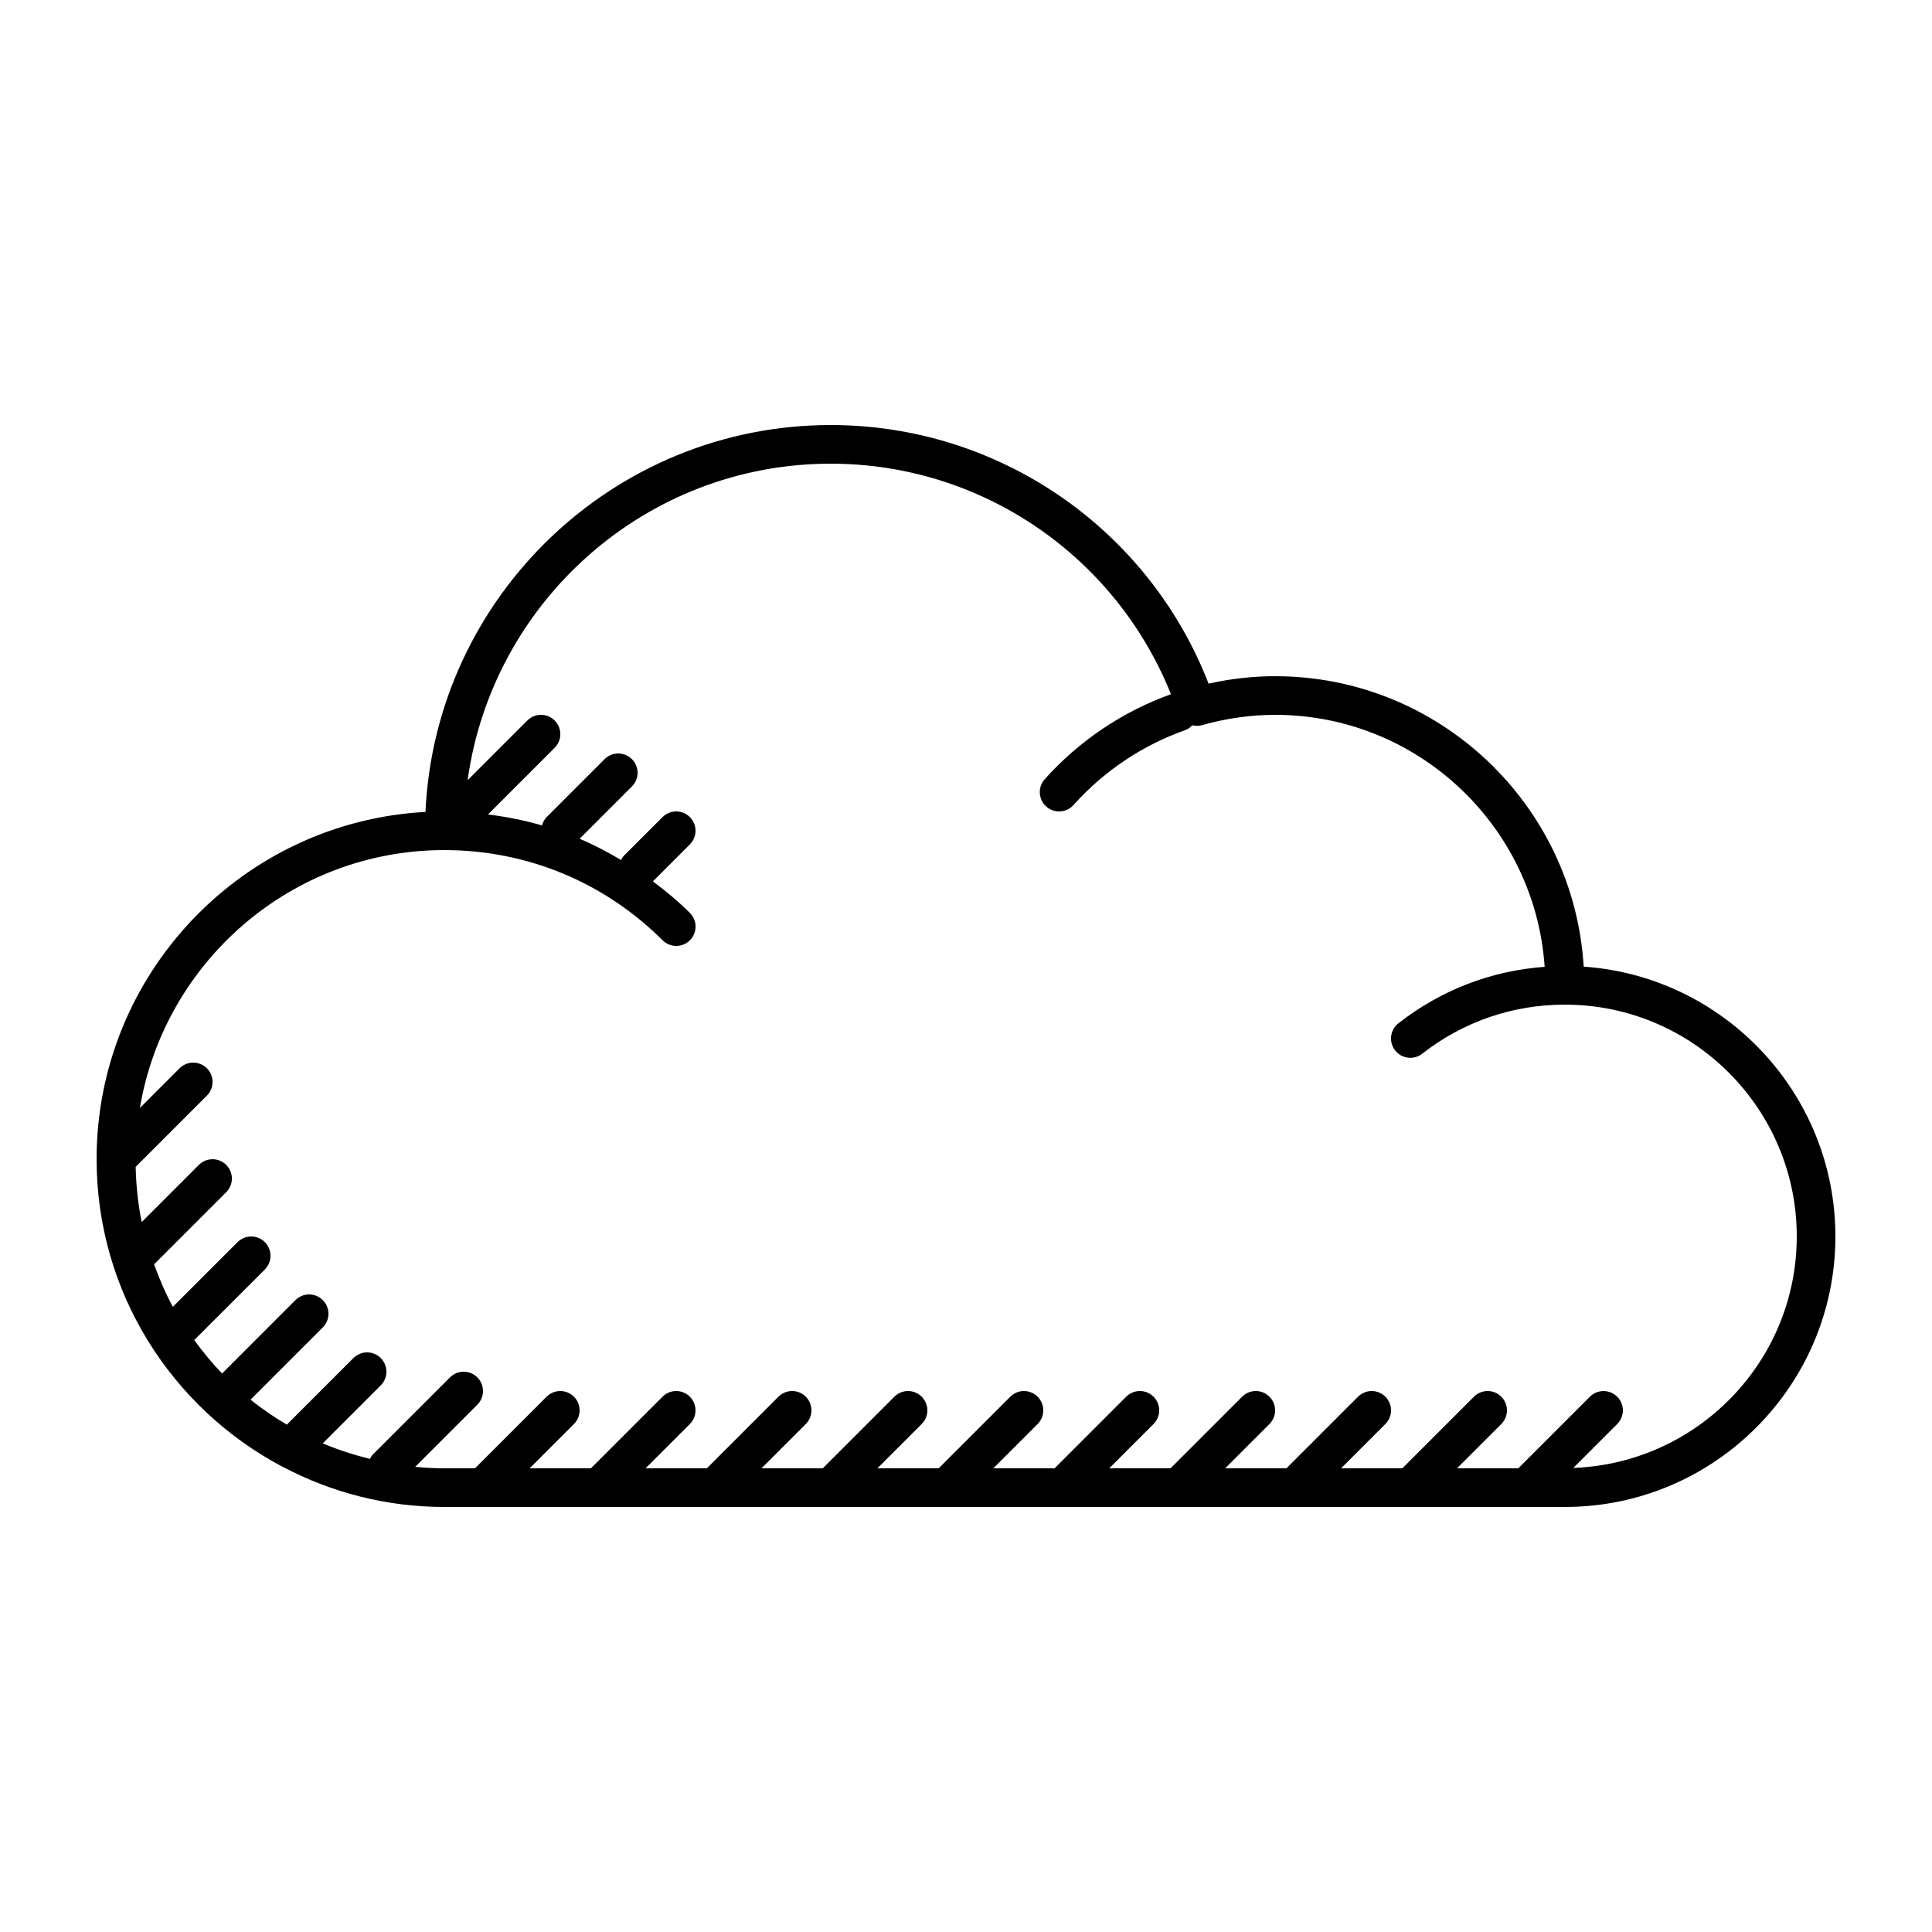 <svg xmlns="http://www.w3.org/2000/svg" xmlns:xlink="http://www.w3.org/1999/xlink" version="1.1" x="0px" y="0px" viewBox="0 0 100 100" style="enable-background:new 0 0 100 100;" xml:space="preserve"><path d="M81.971,50.033C81.469,41.66,74.498,35,66,35c-1.142,0-2.296,0.129-3.443,0.385C59.429,27.341,51.684,22,43,22  c-11.253,0-20.467,8.897-20.978,20.026C12.549,42.535,5,50.402,5,60c0,6.885,3.889,12.873,9.582,15.898  c0.023,0.012,0.044,0.024,0.068,0.033C17.148,77.246,19.986,78,23,78h58c7.72,0,14-6.28,14-14  C95,56.607,89.239,50.533,81.971,50.033z M81.436,75.979l2.271-2.271c0.391-0.391,0.391-1.023,0-1.414s-1.023-0.391-1.414,0  L78.586,76h-3.172l2.293-2.293c0.391-0.391,0.391-1.023,0-1.414s-1.023-0.391-1.414,0L72.586,76h-3.172l2.293-2.293  c0.391-0.391,0.391-1.023,0-1.414s-1.023-0.391-1.414,0L66.586,76h-3.172l2.293-2.293c0.391-0.391,0.391-1.023,0-1.414  s-1.023-0.391-1.414,0L60.586,76h-3.172l2.293-2.293c0.391-0.391,0.391-1.023,0-1.414s-1.023-0.391-1.414,0L54.586,76h-3.172  l2.293-2.293c0.391-0.391,0.391-1.023,0-1.414s-1.023-0.391-1.414,0L48.586,76h-3.172l2.293-2.293c0.391-0.391,0.391-1.023,0-1.414  s-1.023-0.391-1.414,0L42.586,76h-3.172l2.293-2.293c0.391-0.391,0.391-1.023,0-1.414s-1.023-0.391-1.414,0L36.586,76h-3.172  l2.293-2.293c0.391-0.391,0.391-1.023,0-1.414s-1.023-0.391-1.414,0L30.586,76h-3.172l2.293-2.293c0.391-0.391,0.391-1.023,0-1.414  s-1.023-0.391-1.414,0L24.586,76H23c-0.51,0-1.012-0.029-1.509-0.076l3.216-3.217c0.391-0.391,0.391-1.023,0-1.414  s-1.023-0.391-1.414,0l-4,4c-0.064,0.064-0.102,0.143-0.145,0.219c-0.84-0.209-1.659-0.469-2.44-0.805l3-3  c0.391-0.391,0.391-1.023,0-1.414s-1.023-0.391-1.414,0l-3.448,3.447c-0.656-0.391-1.287-0.816-1.877-1.294l3.739-3.739  c0.391-0.391,0.391-1.023,0-1.414s-1.023-0.391-1.414,0l-3.798,3.799c-0.521-0.541-1-1.121-1.442-1.73l3.655-3.654  c0.391-0.391,0.391-1.023,0-1.414s-1.023-0.391-1.414,0l-3.347,3.348c-0.382-0.701-0.697-1.441-0.973-2.199l3.734-3.734  c0.391-0.391,0.391-1.023,0-1.414s-1.023-0.391-1.414,0l-2.959,2.959c-0.192-0.925-0.29-1.883-0.314-2.857l3.687-3.688  c0.391-0.391,0.391-1.023,0-1.414s-1.023-0.391-1.414,0l-2.054,2.055C8.509,49.785,15.083,44,23,44  c4.264,0,8.276,1.658,11.297,4.669c0.195,0.194,0.451,0.292,0.706,0.292c0.256,0,0.513-0.098,0.708-0.294  c0.39-0.392,0.389-1.024-0.002-1.414c-0.601-0.599-1.248-1.132-1.914-1.634l1.912-1.912c0.391-0.391,0.391-1.023,0-1.414  s-1.023-0.391-1.414,0l-2,2c-0.065,0.065-0.103,0.144-0.146,0.221c-0.694-0.412-1.405-0.788-2.146-1.1l2.707-2.707  c0.391-0.391,0.391-1.023,0-1.414s-1.023-0.391-1.414,0l-3,3c-0.124,0.124-0.194,0.274-0.239,0.431  c-0.91-0.265-1.845-0.449-2.796-0.567l3.45-3.45c0.391-0.391,0.391-1.023,0-1.414s-1.023-0.391-1.414,0l-3.091,3.091  C25.483,31.144,33.413,24,43,24c7.79,0,14.732,4.758,17.609,11.933c-2.497,0.893-4.756,2.413-6.535,4.399  c-0.367,0.412-0.333,1.043,0.078,1.412C54.344,41.916,54.582,42,54.819,42c0.274,0,0.548-0.112,0.745-0.333  c1.57-1.753,3.564-3.091,5.769-3.87c0.153-0.054,0.276-0.148,0.382-0.258c0.156,0.035,0.318,0.046,0.482,0  C63.463,37.181,64.742,37,66,37c7.396,0,13.456,5.77,13.951,13.043c-2.766,0.201-5.364,1.198-7.568,2.922  c-0.435,0.34-0.512,0.968-0.172,1.402c0.197,0.253,0.492,0.385,0.789,0.385c0.215,0,0.432-0.069,0.615-0.213  C75.74,52.879,78.294,52,81,52c6.617,0,12,5.383,12,12C93,70.47,87.85,75.746,81.436,75.979z"/></svg>
